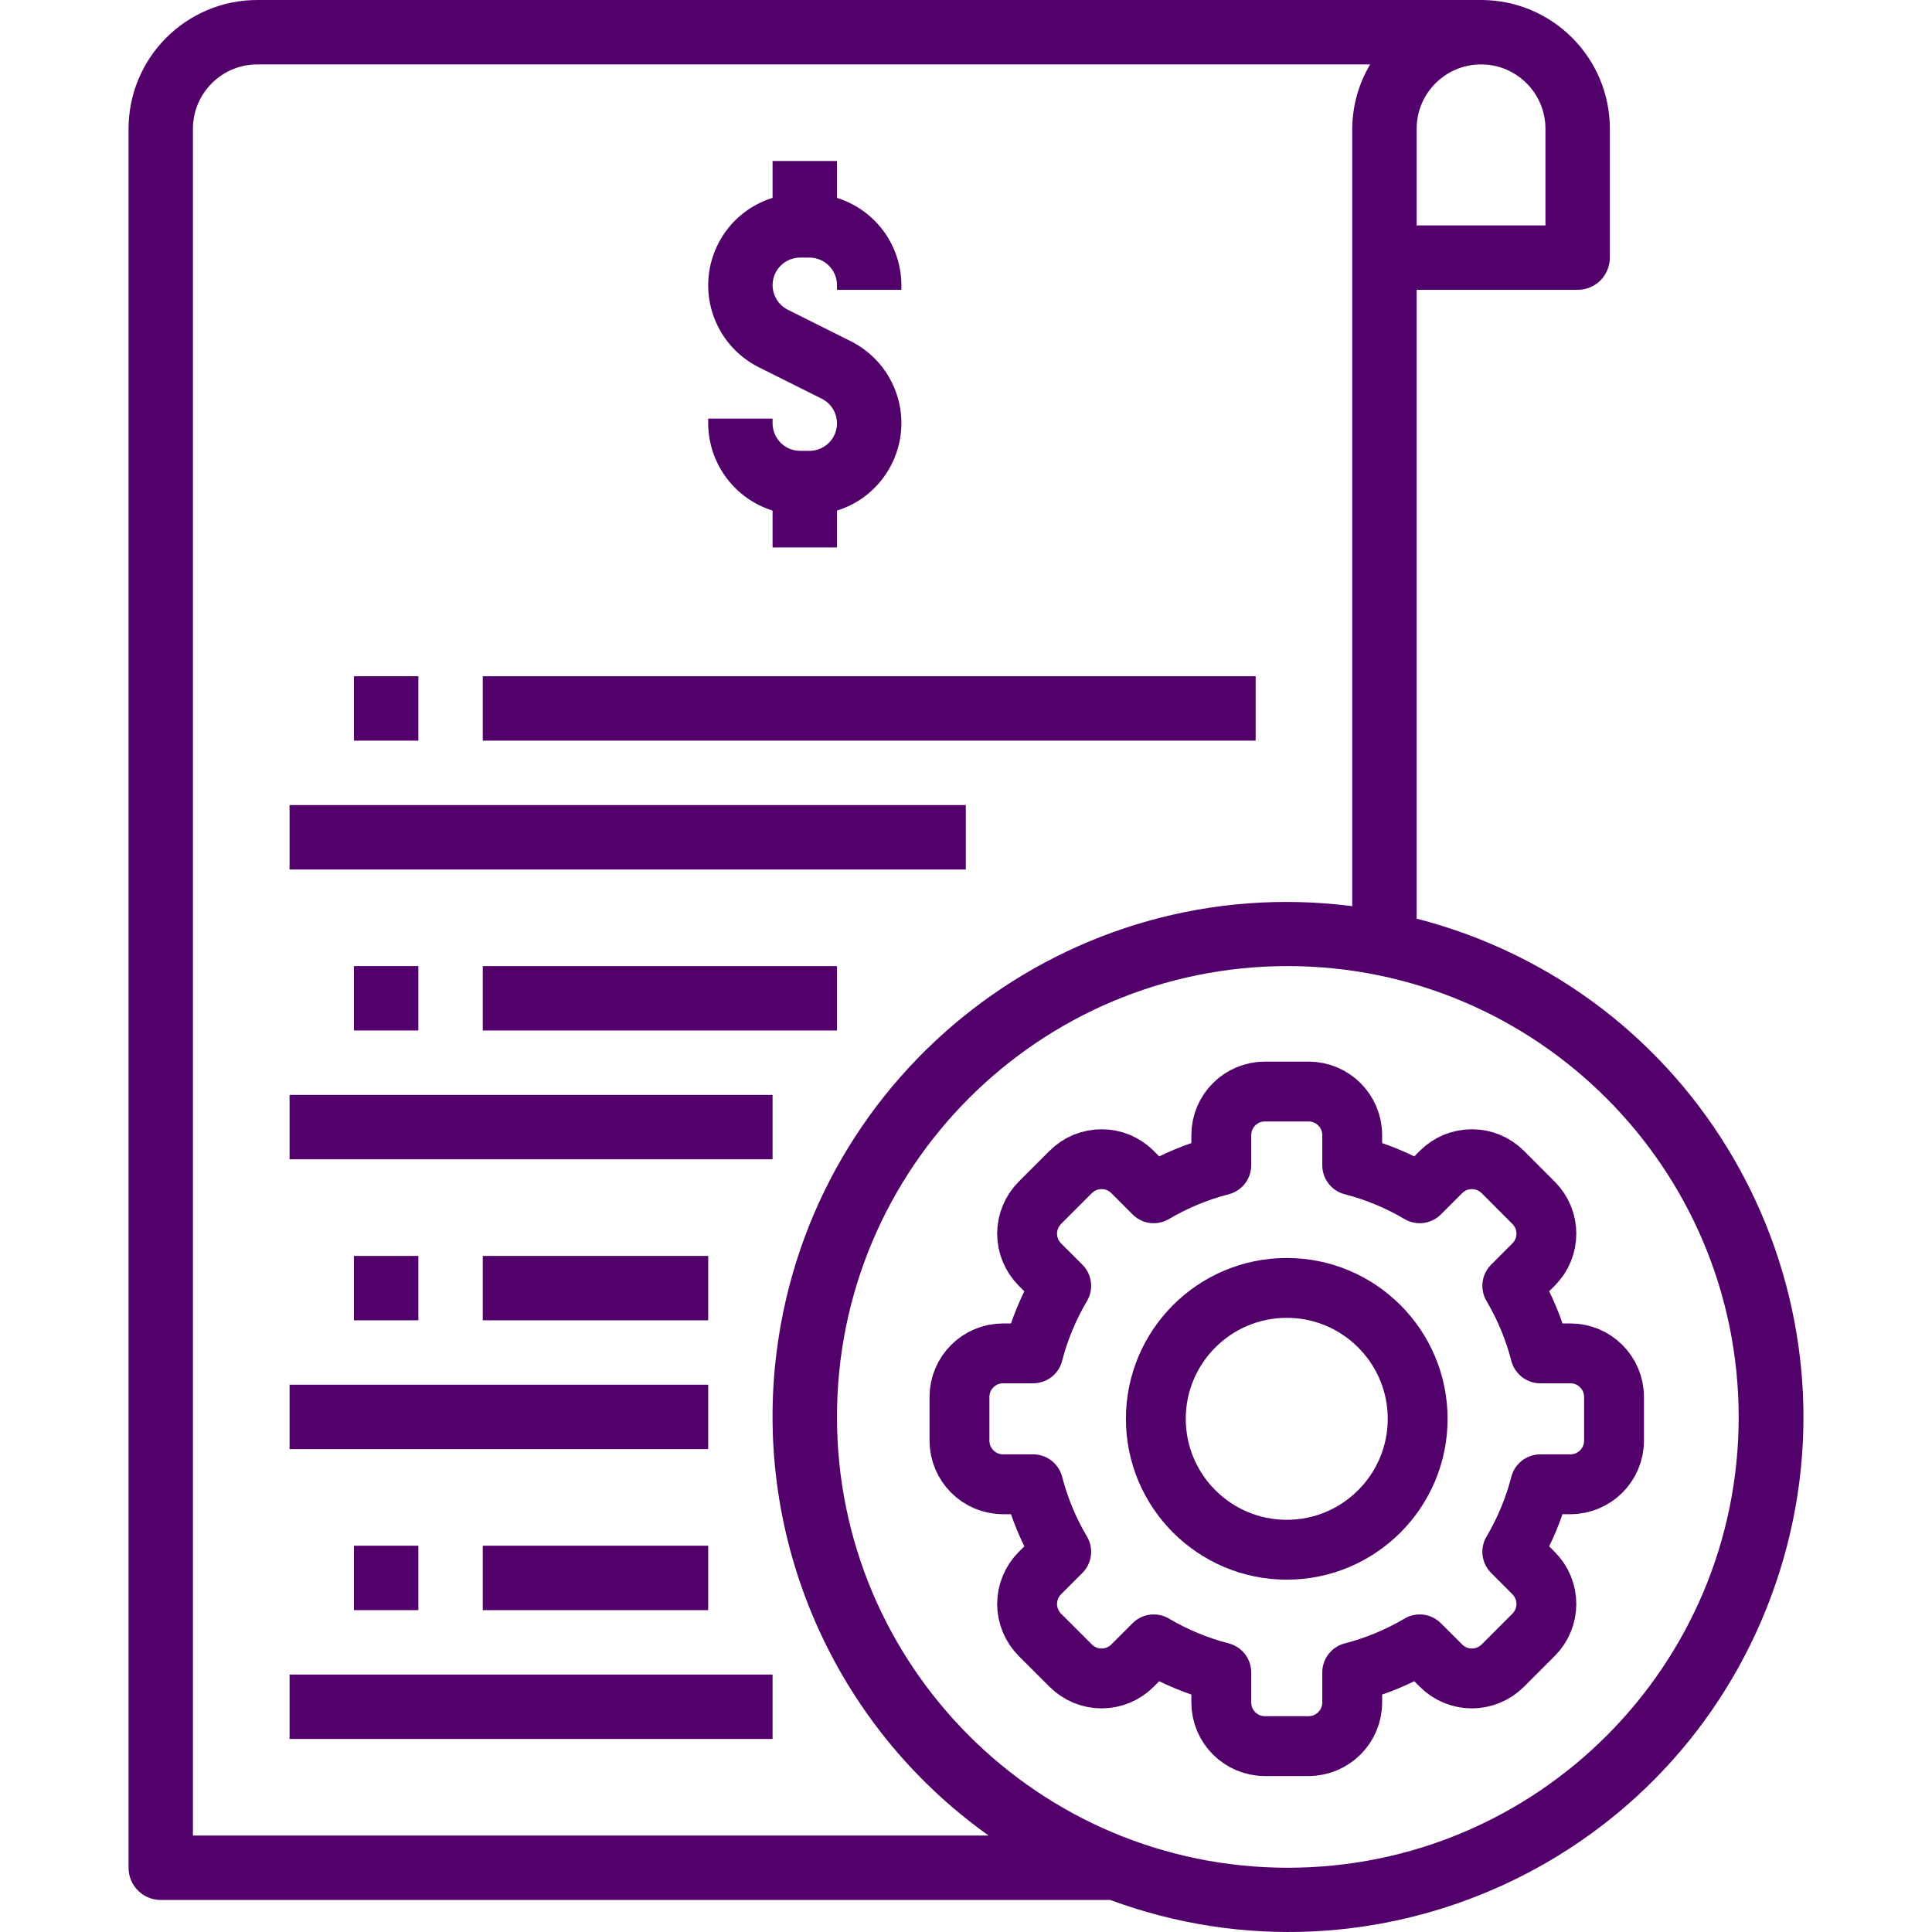 <svg width="50" height="50" viewBox="0 0 50 50" fill="none" xmlns="http://www.w3.org/2000/svg">
<path d="M7.494 28.336H19.994V30.003H7.494V28.336ZM12.494 25.002H21.661V26.669H12.494V25.002ZM7.494 20.835H24.995V22.502H7.494V20.835ZM12.494 17.501H32.496V19.168H12.494V17.501ZM7.494 35.836H18.328V37.503H7.494V35.836ZM12.494 32.503H18.328V34.169H12.494V32.503ZM7.494 43.337H19.994V45.004H7.494V43.337ZM12.494 40.003H18.328V41.67H12.494V40.003ZM23.221 10.246C23.125 9.941 22.97 9.657 22.762 9.414C22.554 9.17 22.3 8.971 22.013 8.828L20.389 8.016C20.245 7.944 20.13 7.826 20.062 7.681C19.994 7.536 19.977 7.372 20.014 7.216C20.051 7.06 20.139 6.921 20.265 6.821C20.39 6.722 20.546 6.667 20.706 6.667H20.95C21.138 6.667 21.319 6.742 21.453 6.876C21.586 7.009 21.661 7.19 21.661 7.379V7.501H23.328V7.379C23.326 6.874 23.164 6.383 22.864 5.977C22.564 5.572 22.143 5.272 21.661 5.121V4.167H19.994V5.121C18.744 5.51 18.047 6.838 18.435 8.088C18.53 8.394 18.686 8.677 18.894 8.921C19.101 9.165 19.356 9.364 19.643 9.507L21.267 10.319C21.411 10.391 21.526 10.509 21.594 10.654C21.662 10.799 21.679 10.963 21.642 11.119C21.605 11.275 21.517 11.414 21.391 11.514C21.265 11.613 21.11 11.668 20.95 11.668H20.706C20.518 11.667 20.337 11.592 20.203 11.459C20.07 11.325 19.995 11.145 19.994 10.956V10.834H18.328V10.956C18.33 11.46 18.492 11.951 18.792 12.357C19.092 12.763 19.513 13.063 19.994 13.214V14.168H21.661V13.214C22.911 12.825 23.609 11.496 23.221 10.246Z" fill="#52006A"/>
<path d="M37.967 24.181C37.539 24.024 37.104 23.888 36.663 23.774V7.501H40.83C41.051 7.501 41.263 7.413 41.419 7.257C41.575 7.1 41.663 6.888 41.663 6.667V3.334C41.663 1.493 40.17 0 38.329 0H6.66C4.819 0 3.327 1.493 3.327 3.334V48.337C3.327 48.558 3.414 48.77 3.571 48.927C3.727 49.083 3.939 49.171 4.16 49.171H28.733C35.633 51.72 43.294 48.194 45.844 41.293C48.394 34.392 44.867 26.731 37.967 24.181ZM36.663 3.334C36.663 2.413 37.409 1.667 38.329 1.667C39.25 1.667 39.996 2.413 39.996 3.334V5.834H36.663V3.334ZM4.993 47.504V3.334C4.993 2.413 5.74 1.667 6.66 1.667H35.459C35.159 2.171 34.999 2.747 34.996 3.334V23.451C27.702 22.519 21.033 27.676 20.101 34.97C19.479 39.84 21.586 44.656 25.585 47.504H4.993ZM33.329 48.337C26.885 48.337 21.661 43.114 21.661 36.67C21.661 30.226 26.885 25.002 33.329 25.002C39.77 25.009 44.99 30.229 44.997 36.67C44.997 43.114 39.773 48.337 33.329 48.337Z" fill="#52006A"/>
<path d="M9.16 17.501H10.827V19.168H9.16V17.501ZM9.16 25.002H10.827V26.669H9.16V25.002ZM9.16 32.503H10.827V34.169H9.16V32.503ZM9.16 40.003H10.827V41.67H9.16V40.003Z" fill="#52006A"/>
<path d="M34.995 30.157C35.608 30.315 36.197 30.559 36.742 30.882L37.294 30.33C37.398 30.225 37.523 30.142 37.66 30.085C37.797 30.029 37.944 29.999 38.092 30C38.241 30 38.387 30.029 38.524 30.085C38.661 30.142 38.786 30.226 38.891 30.33L39.689 31.129C39.794 31.234 39.877 31.358 39.934 31.495C39.991 31.632 40.02 31.779 40.02 31.927C40.02 32.076 39.991 32.222 39.934 32.36C39.877 32.497 39.794 32.621 39.689 32.726L39.138 33.277C39.461 33.823 39.705 34.411 39.863 35.025H40.642C41.265 35.025 41.771 35.53 41.771 36.154V37.283C41.771 37.907 41.265 38.413 40.642 38.413H39.863C39.705 39.026 39.461 39.615 39.138 40.16L39.689 40.712C39.794 40.816 39.877 40.941 39.934 41.078C39.991 41.215 40.02 41.362 40.02 41.51C40.02 41.658 39.991 41.805 39.934 41.942C39.877 42.079 39.794 42.204 39.689 42.309L38.891 43.107C38.786 43.212 38.661 43.295 38.524 43.352C38.387 43.409 38.241 43.438 38.092 43.438C37.944 43.438 37.797 43.409 37.66 43.352C37.523 43.295 37.398 43.212 37.294 43.107L36.742 42.556C36.197 42.878 35.608 43.123 34.995 43.281V44.059C34.995 44.683 34.489 45.189 33.865 45.189H32.736C32.112 45.189 31.607 44.683 31.607 44.059V43.281C30.993 43.123 30.405 42.878 29.859 42.556L29.308 43.107C29.203 43.212 29.079 43.295 28.942 43.352C28.805 43.409 28.658 43.438 28.509 43.438C28.361 43.438 28.214 43.409 28.077 43.352C27.94 43.295 27.816 43.212 27.711 43.107L26.912 42.309C26.808 42.204 26.724 42.079 26.668 41.942C26.611 41.805 26.581 41.658 26.581 41.51C26.581 41.362 26.611 41.215 26.668 41.078C26.724 40.941 26.808 40.816 26.912 40.712L27.464 40.16C27.141 39.615 26.897 39.026 26.738 38.413H25.96C25.337 38.413 24.831 37.907 24.831 37.283V36.154C24.831 35.53 25.337 35.025 25.96 35.025H26.738C26.897 34.411 27.141 33.823 27.464 33.277L26.912 32.726C26.808 32.621 26.724 32.497 26.668 32.36C26.611 32.222 26.581 32.076 26.581 31.927C26.581 31.779 26.611 31.632 26.668 31.495C26.724 31.358 26.808 31.234 26.912 31.129L27.711 30.33C27.816 30.226 27.94 30.142 28.077 30.085C28.214 30.029 28.361 30 28.509 30C28.658 29.999 28.805 30.029 28.942 30.085C29.079 30.142 29.203 30.225 29.308 30.33L29.859 30.882C30.405 30.559 30.993 30.315 31.607 30.157V29.378C31.607 28.754 32.112 28.249 32.736 28.249H33.865C34.489 28.249 34.995 28.754 34.995 29.378V30.157Z" stroke="#52006A" stroke-width="1.549" stroke-miterlimit="10" stroke-linecap="round" stroke-linejoin="round"/>
<path d="M33.301 33.331C35.171 33.331 36.689 34.849 36.689 36.719C36.689 38.589 35.171 40.107 33.301 40.107C31.431 40.107 29.913 38.589 29.913 36.719C29.913 34.849 31.431 33.331 33.301 33.331Z" stroke="#52006A" stroke-width="1.549" stroke-miterlimit="10" stroke-linecap="round" stroke-linejoin="round"/>
</svg>
